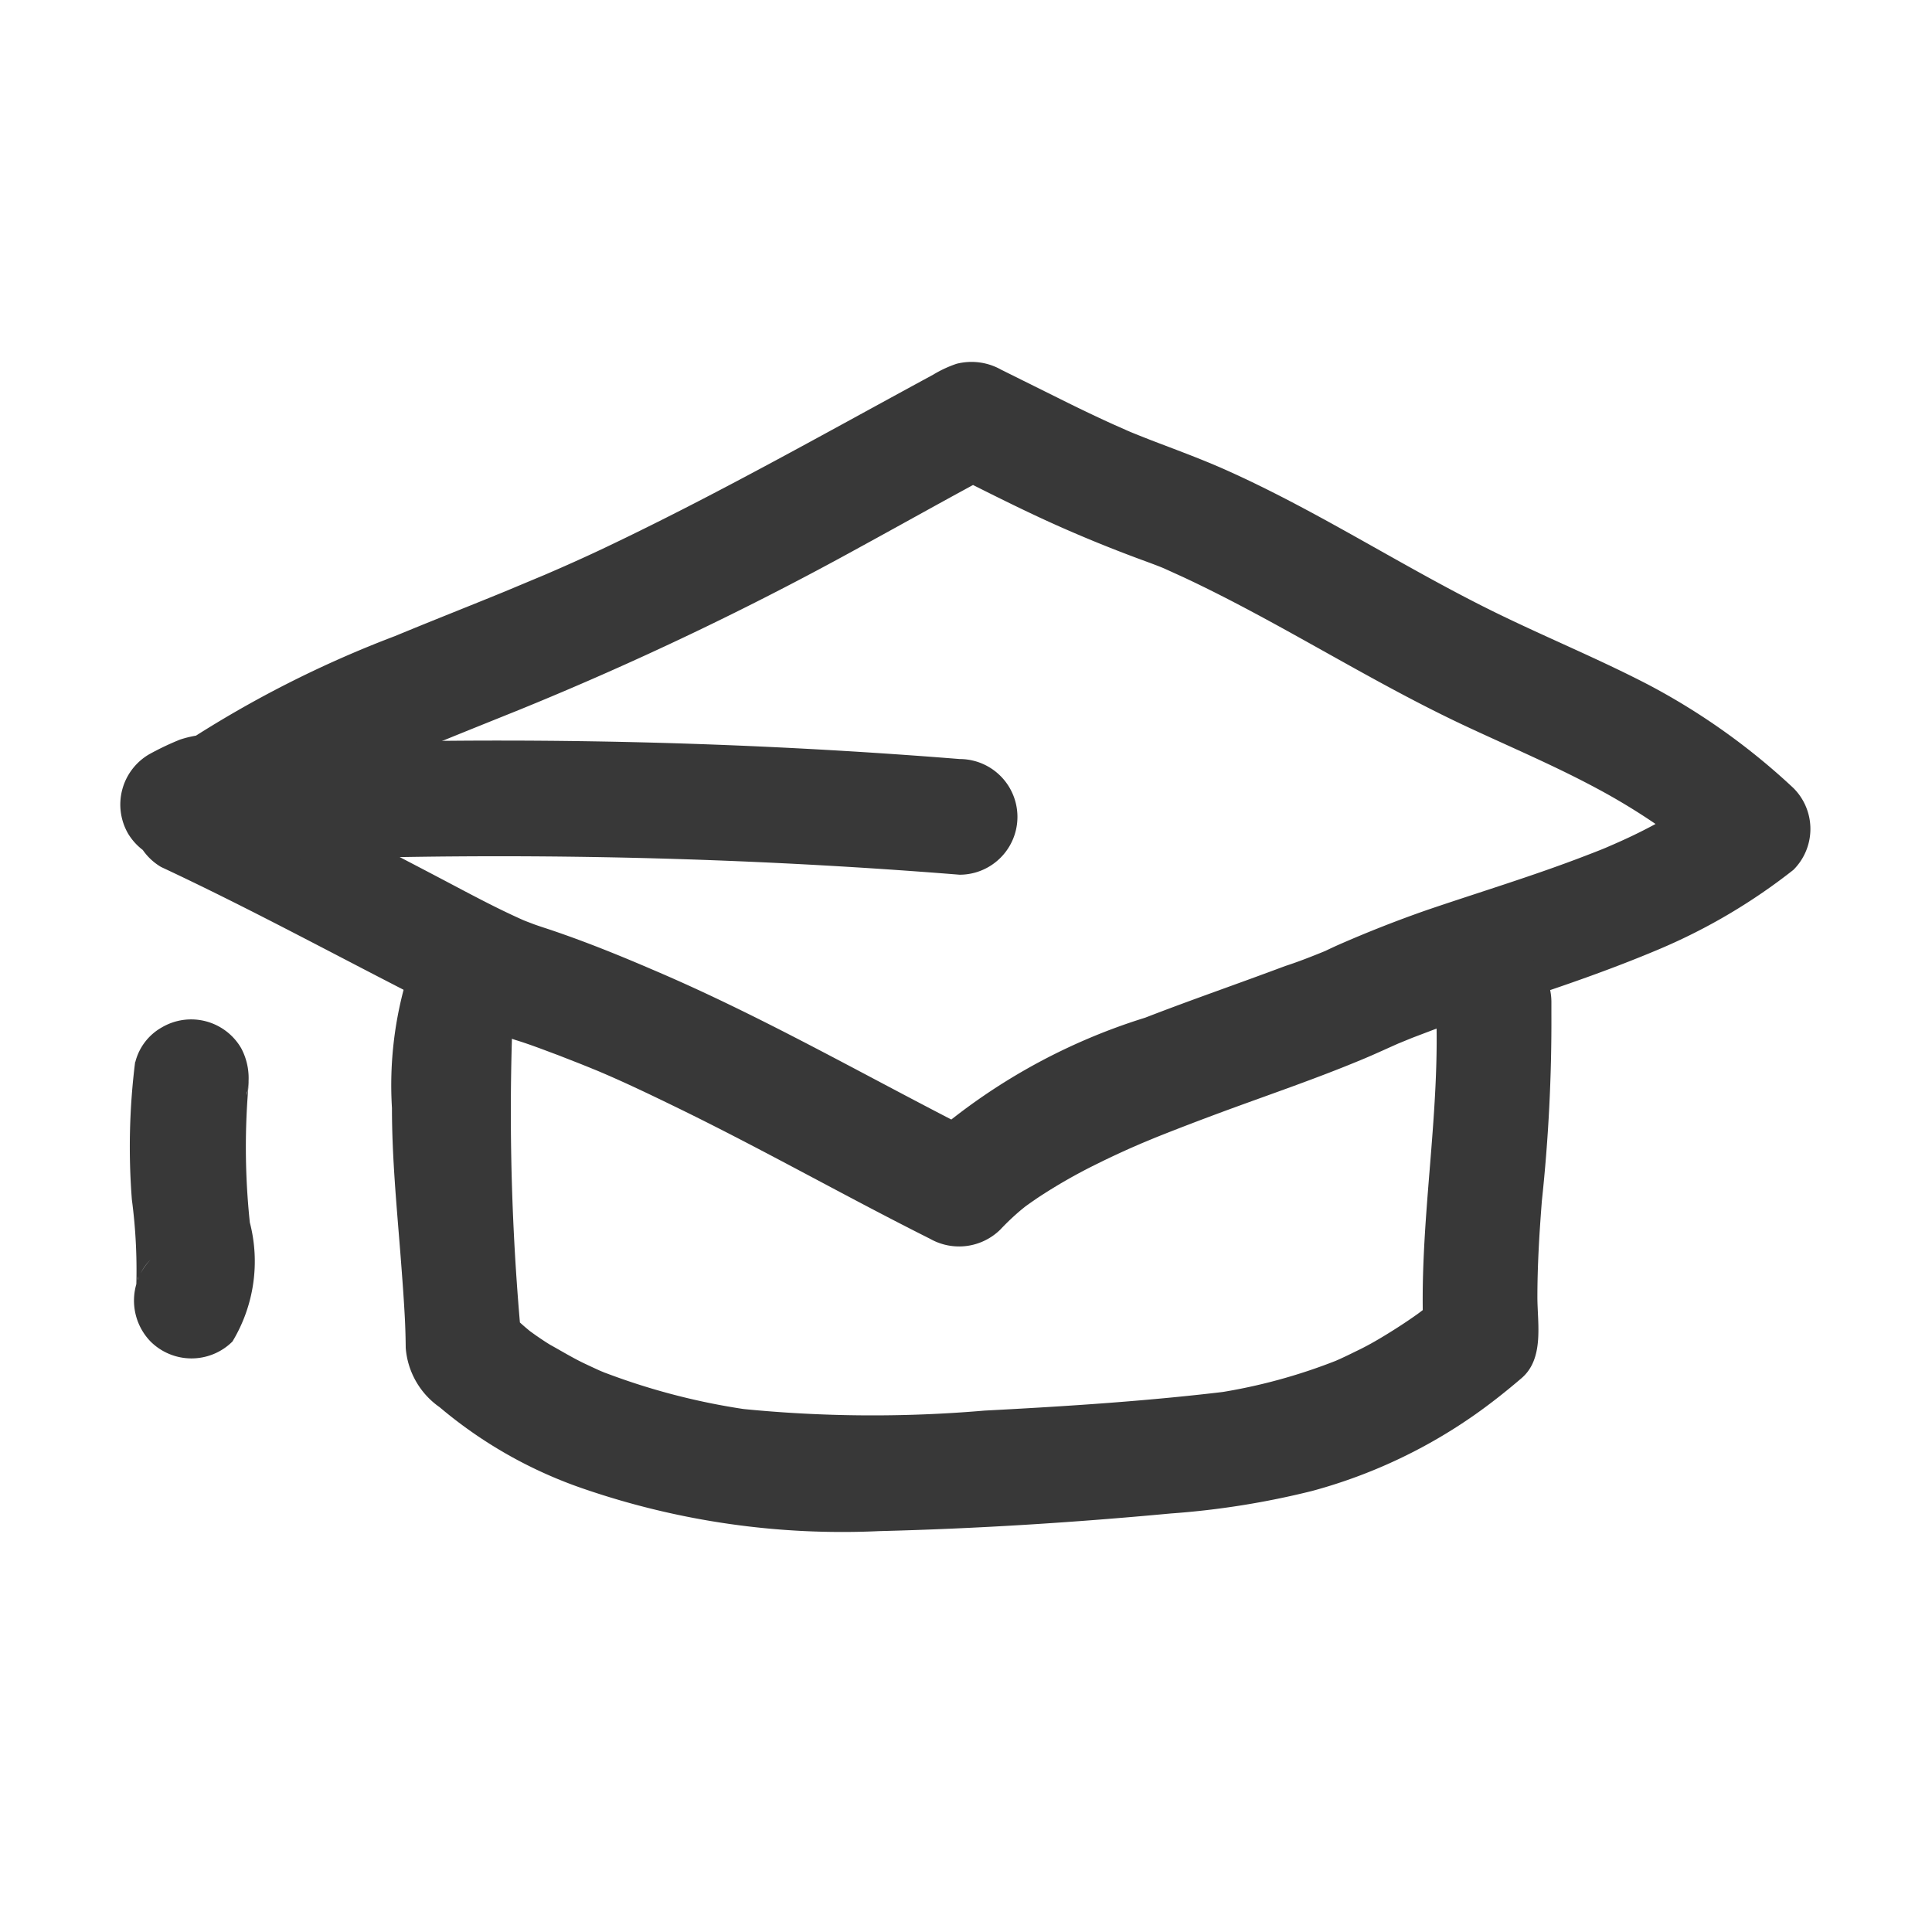 <svg xmlns="http://www.w3.org/2000/svg" xmlns:xlink="http://www.w3.org/1999/xlink" viewBox="0 0 16 16">
  <defs>
    <clipPath id="clip-program">
      <rect width="16" height="16"/>
    </clipPath>
  </defs>
  <g id="program" clip-path="url(#clip-program)">
    <g id="_41fed6d25ef306380469a5c0abce90c5" data-name="41fed6d25ef306380469a5c0abce90c5" transform="translate(1 3)">
      <g id="Group_4583" data-name="Group 4583" transform="translate(0 0)">
        <g id="Group_4582" data-name="Group 4582">
          <path id="Path_2241" data-name="Path 2241" d="M57.849,193.118l.091-.049c.035-.019.1-.038-.043.016a.382.382,0,0,1,.064-.016l-.127.017a.7.7,0,0,0,.344-.086c.042-.029.084-.057.127-.085.1-.062.193-.119.291-.175.2-.112.4-.212.608-.307.1-.047.205-.093.308-.137.034-.015.215-.091.069-.03l.185-.077c.222-.091.445-.18.668-.27a26.66,26.66,0,0,0,2.811-1.342c.392-.214.782-.434,1.177-.644h-.484c.346.173.691.351,1.047.505q.258.112.521.211c.079.03.159.058.237.089l.061.025c-.147-.061-.062-.026-.03-.012l.154.07c.809.378,1.557.871,2.367,1.247.352.164.71.316,1.053.5a5.277,5.277,0,0,1,.519.316l.112.081c.024.018.1.08-.007-.007l.068.054c.094.076.184.155.271.238v-.678c.123-.1-.031.021-.061.043-.046.032-.092.063-.139.093-.1.065-.206.124-.312.18s-.2.1-.3.144l-.076.033c-.094.041.107-.044.012-.005-.06.025-.12.048-.18.071-.431.166-.875.3-1.312.449q-.369.129-.727.286c-.037.016-.216.1-.053.028l-.118.048c-.09.036-.181.071-.271.1-.386.145-.776.279-1.16.428a4.989,4.989,0,0,0-1.879,1.075l.581-.075c-.93-.466-1.83-.994-2.787-1.4-.267-.115-.537-.224-.812-.318-.055-.019-.111-.036-.166-.056l-.068-.026-.035-.014c-.063-.026.139.06.054.023-.256-.111-.5-.245-.748-.375-.6-.315-1.2-.624-1.806-.91a.489.489,0,0,0-.656.172.481.481,0,0,0,.172.656c.751.351,1.477.748,2.216,1.123a4.535,4.535,0,0,0,.723.311c.118.036.235.082.351.125l.174.068.087.035.058.024-.028-.012c.241.1.479.215.715.33.7.342,1.376.726,2.072,1.075a.487.487,0,0,0,.581-.075,2.063,2.063,0,0,1,.172-.163l.048-.039c.067-.053-.1.075-.031.024.04-.03.082-.059.123-.087a4.416,4.416,0,0,1,.5-.285c.088-.044.177-.085.266-.125l.138-.06c-.158.067.033-.013.072-.029.2-.08.395-.154.593-.227.368-.135.739-.262,1.1-.412.127-.052.25-.111.376-.165-.15.064.027-.01.063-.024l.179-.068c.216-.08.435-.152.654-.224.409-.134.814-.274,1.211-.442a4.84,4.84,0,0,0,1.105-.654.478.478,0,0,0,0-.678,5.525,5.525,0,0,0-1.2-.855c-.385-.2-.788-.368-1.18-.556-.8-.382-1.538-.878-2.349-1.236-.194-.085-.391-.157-.589-.233q-.1-.039-.2-.08l-.016-.007.066.028-.048-.021-.113-.05c-.157-.071-.312-.146-.466-.223l-.294-.146-.173-.086a.5.5,0,0,0-.369-.048.972.972,0,0,0-.193.09c-.923.5-1.831,1.015-2.78,1.462-.135.063-.271.124-.408.183-.029.013-.157.066-.016.007l-.105.044-.239.1c-.3.123-.606.243-.907.368a9.092,9.092,0,0,0-1.732.878l.242-.065a.9.9,0,0,0-.292.045,2.31,2.31,0,0,0-.258.123.482.482,0,0,0-.172.656.487.487,0,0,0,.656.172Z" transform="translate(-57.13 -189.042)" fill="#383838"/>
        </g>
      </g>
      <g id="Group_4585" data-name="Group 4585" transform="translate(0.409 3.091)">
        <g id="Group_4584" data-name="Group 4584" transform="translate(0 0)">
          <path id="Path_2242" data-name="Path 2242" d="M81.487,370.7a47.675,47.675,0,0,1,6.059.1.479.479,0,0,0,0-.958,47.674,47.674,0,0,0-6.059-.1.523.523,0,0,0-.339.14.479.479,0,0,0,0,.678.457.457,0,0,0,.339.14Z" transform="translate(-81.008 -369.647)" fill="#383838"/>
        </g>
      </g>
      <g id="Group_4587" data-name="Group 4587" transform="translate(0.075 5.443)">
        <g id="Group_4586" data-name="Group 4586" transform="translate(0)">
          <path id="Path_2243" data-name="Path 2243" d="M61.528,507.4a5.638,5.638,0,0,0-.027,1.138,4.44,4.44,0,0,1,.035.763l.017-.127c0,.012,0,.024-.006.035l0,.014a.4.4,0,0,1,.109-.187.487.487,0,0,0,0,.678.481.481,0,0,0,.678,0,1.283,1.283,0,0,0,.144-.986,5.94,5.94,0,0,1-.007-1.178l-.017.127,0-.024a.526.526,0,0,0-.048-.369.479.479,0,0,0-.656-.172.457.457,0,0,0-.22.286Z" transform="translate(-61.484 -507.047)" fill="#383838"/>
        </g>
      </g>
      <g id="Group_4589" data-name="Group 4589" transform="translate(2.246 4.723)">
        <g id="Group_4588" data-name="Group 4588" transform="translate(0 0)">
          <path id="Path_2244" data-name="Path 2244" d="M188.471,465.344a3.1,3.1,0,0,0-.131,1.1c0,.407.039.813.071,1.219.014.182.028.363.037.545q.005.111.006.222a.66.66,0,0,0,.281.492,3.7,3.7,0,0,0,1.2.678,6.585,6.585,0,0,0,2.441.348c.805-.02,1.611-.071,2.413-.146a6.836,6.836,0,0,0,1.173-.187,4.294,4.294,0,0,0,1.349-.633c.132-.093.259-.194.383-.3.189-.161.133-.448.132-.668,0-.266.016-.531.037-.8a13.925,13.925,0,0,0,.079-1.554c0-.031,0-.063,0-.094a.479.479,0,0,0-.958,0c.049.927-.149,1.846-.1,2.773l.14-.339q-.064.055-.13.107c.108-.086-.034.024-.059.042-.084.06-.17.116-.258.17s-.169.1-.256.141c-.042.021-.084.041-.127.061l-.05.022c-.093.041.107-.044.014-.006a4.609,4.609,0,0,1-.976.265l.127-.017c-.684.085-1.374.129-2.062.165a10.856,10.856,0,0,1-2.015-.015l.127.017a5.559,5.559,0,0,1-1.256-.316l-.069-.028c.142.058.054.023.023.009s-.089-.041-.133-.062c-.093-.045-.183-.1-.272-.149-.04-.024-.078-.05-.116-.076l-.056-.04c-.1-.071.071.057.008.006a2.011,2.011,0,0,1-.208-.194l.14.339a20.285,20.285,0,0,1-.085-2.616l-.017.127a1.655,1.655,0,0,1,.085-.363.481.481,0,0,0-.335-.59.489.489,0,0,0-.59.335Z" transform="translate(-188.34 -464.991)" fill="#383838"/>
        </g>
      </g>
    </g>
  </g>
</svg>
